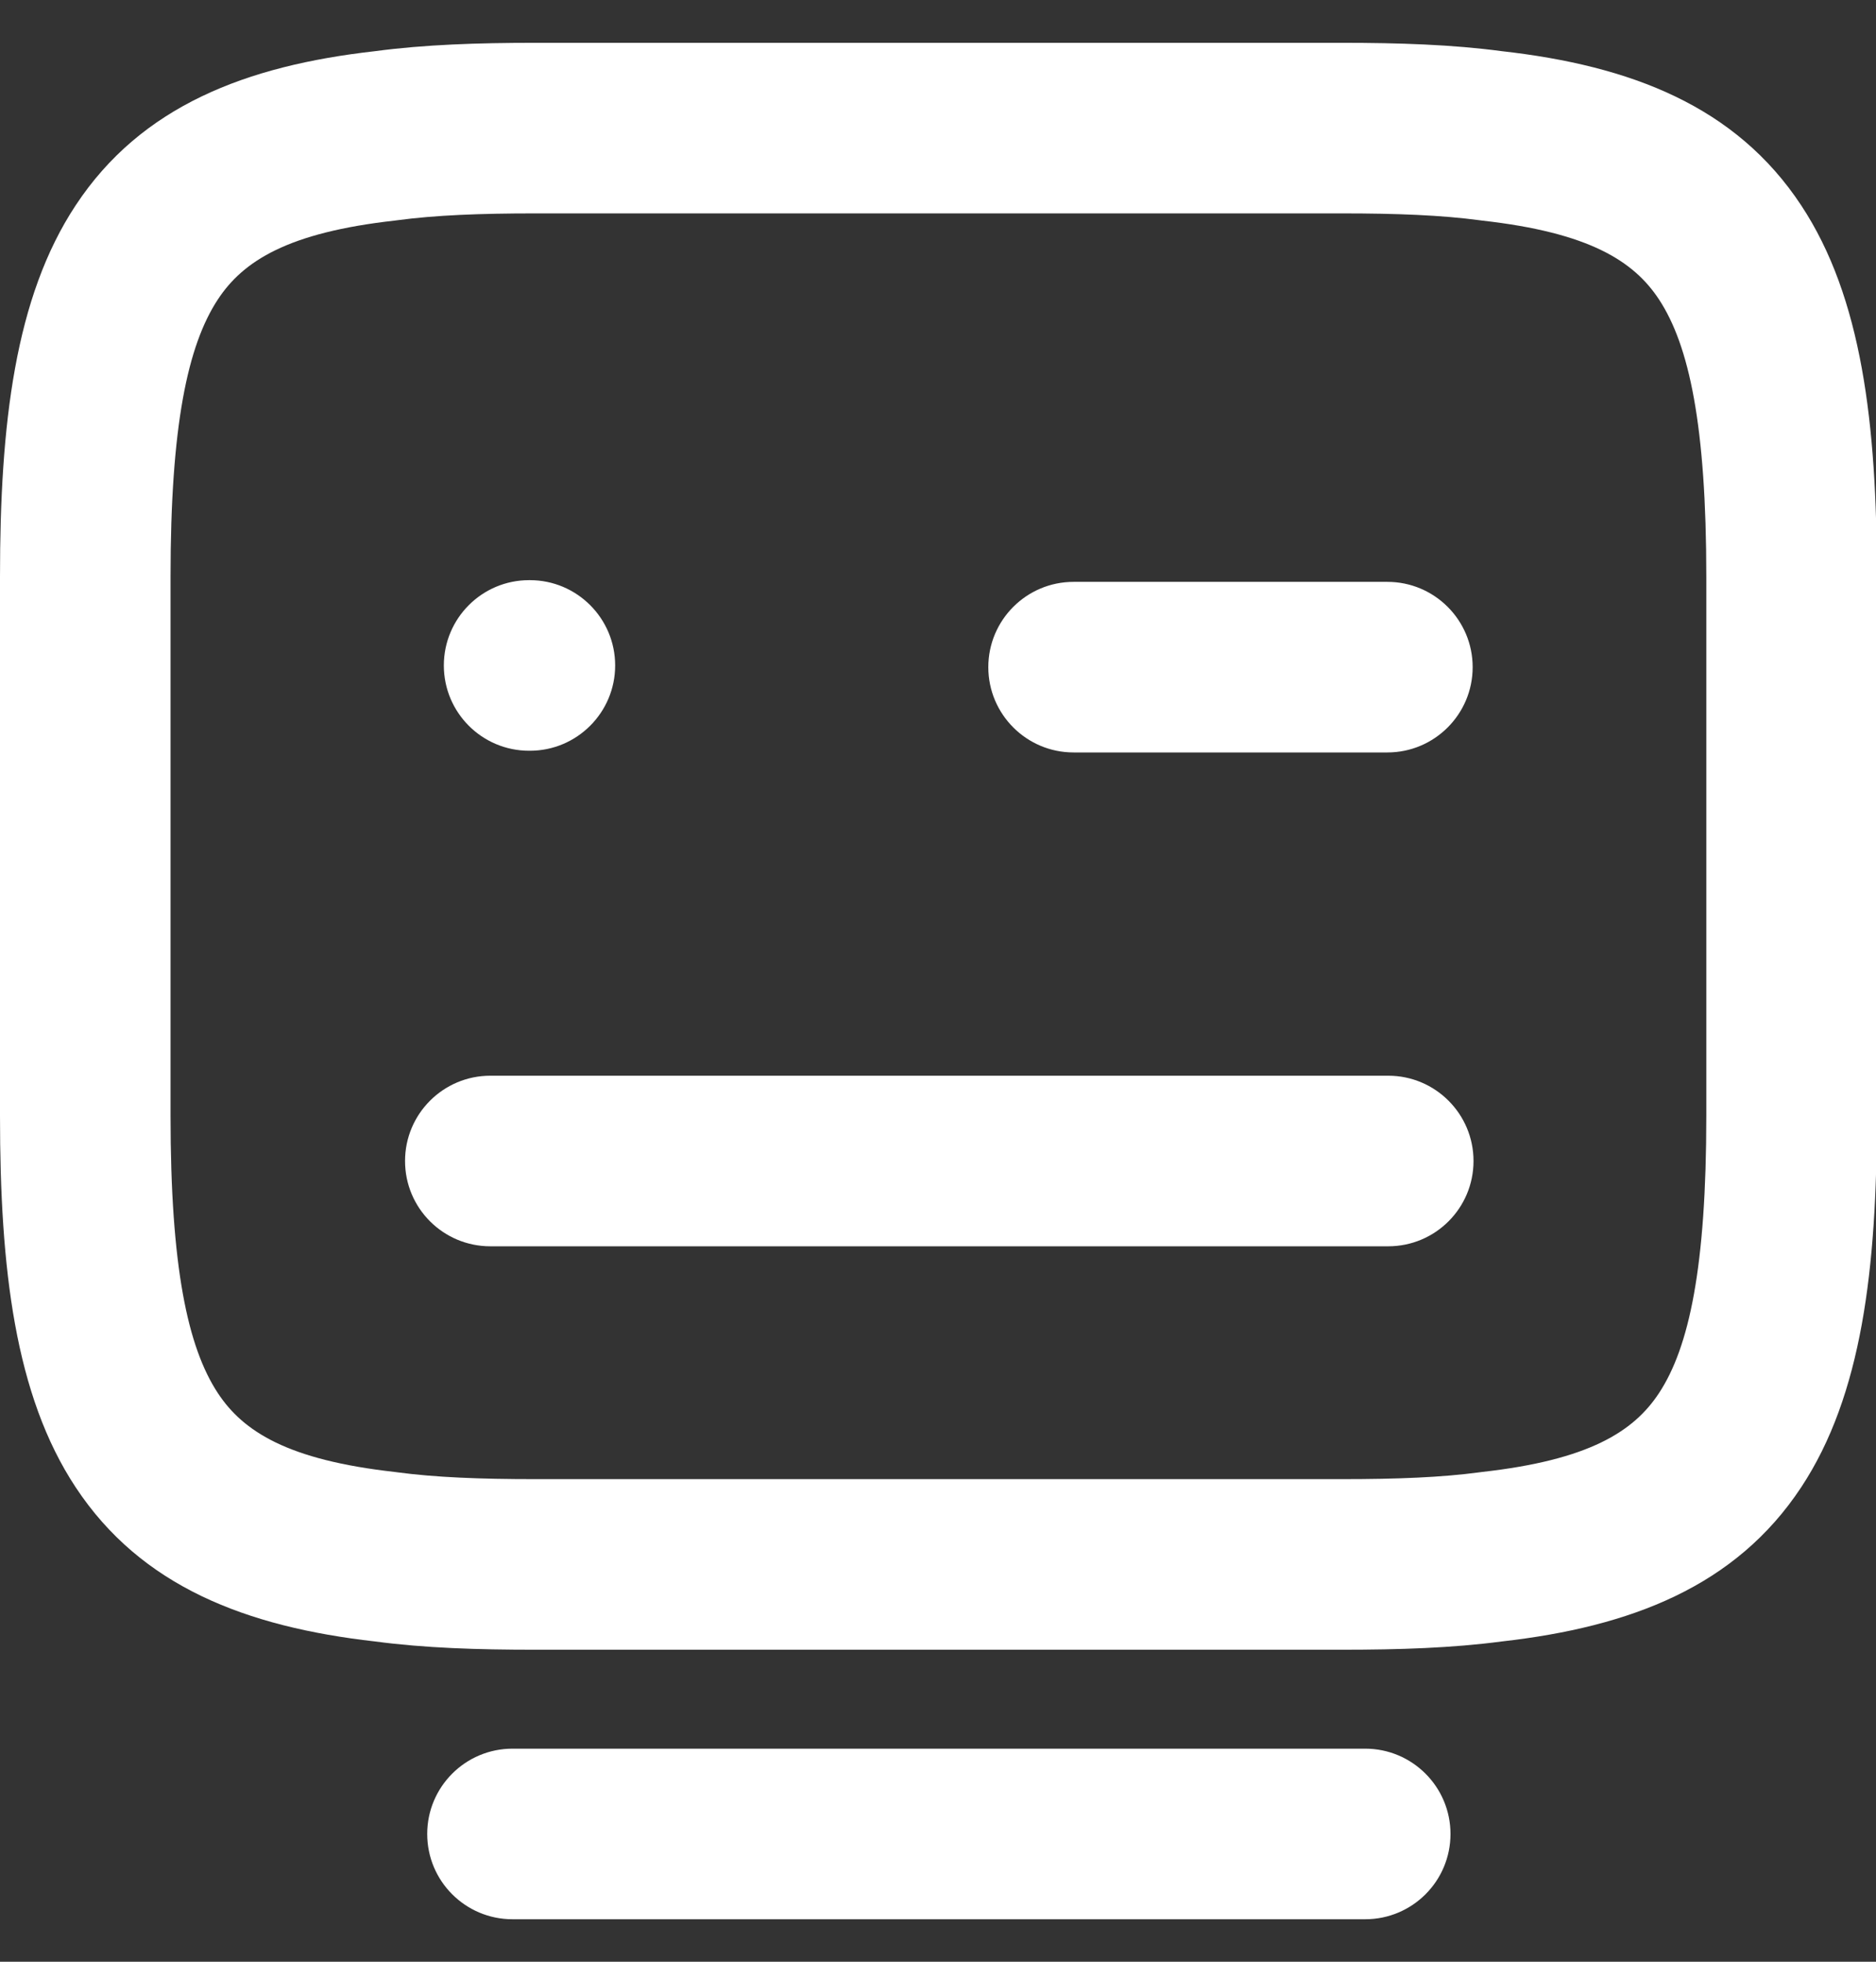 <svg width="22" height="23" viewBox="0 0 22 23" fill="none" xmlns="http://www.w3.org/2000/svg">
<rect x="0" y="0" width="22" height="23" fill="#333333" stroke="none"/>
<path fill-rule="evenodd" clip-rule="evenodd" d="M6.27 2.502C5.634 2.502 5.107 2.522 4.653 2.583L4.631 2.586C3.377 2.726 2.853 3.059 2.556 3.509C2.2 4.049 2 4.992 2 6.762V13.082C2 14.852 2.2 15.796 2.556 16.335C2.853 16.785 3.377 17.118 4.631 17.258L4.653 17.261C5.107 17.322 5.634 17.342 6.27 17.342H15.74C16.385 17.342 16.903 17.322 17.357 17.261L17.379 17.258C18.633 17.118 19.157 16.785 19.454 16.335C19.81 15.796 20.01 14.852 20.01 13.082V6.762C20.01 4.992 19.81 4.049 19.454 3.509C19.157 3.059 18.633 2.726 17.379 2.586L17.357 2.583C16.903 2.522 16.376 2.502 15.74 2.502H6.27ZM4.398 0.6C4.981 0.522 5.61 0.502 6.27 0.502H15.74C16.4 0.502 17.029 0.522 17.612 0.6C19.123 0.77 20.355 1.243 21.123 2.408C21.835 3.486 22.01 4.972 22.01 6.762V13.082C22.01 14.872 21.835 16.359 21.123 17.437C20.355 18.601 19.123 19.074 17.612 19.245C17.029 19.322 16.41 19.342 15.74 19.342H6.27C5.61 19.342 4.981 19.323 4.398 19.245C2.887 19.074 1.655 18.601 0.887 17.437C0.175 16.359 0 14.872 0 13.082V6.762C0 4.972 0.175 3.486 0.887 2.408C1.655 1.243 2.887 0.77 4.398 0.6ZM11.59 7.822C11.59 7.27 12.038 6.822 12.59 6.822H16.27C16.822 6.822 17.27 7.27 17.27 7.822C17.27 8.374 16.822 8.822 16.27 8.822H12.59C12.038 8.822 11.59 8.374 11.59 7.822ZM5.75 12.612C5.198 12.612 4.75 13.06 4.75 13.612C4.75 14.165 5.198 14.612 5.75 14.612H5.77H16.28C16.832 14.612 17.28 14.165 17.28 13.612C17.28 13.06 16.832 12.612 16.28 12.612H5.77H5.75ZM5.01 21.502C5.01 20.95 5.458 20.502 6.01 20.502H16.01C16.562 20.502 17.01 20.95 17.01 21.502C17.01 22.055 16.562 22.502 16.01 22.502H6.01C5.458 22.502 5.01 22.055 5.01 21.502ZM6.205 6.802C5.652 6.802 5.205 7.25 5.205 7.802C5.205 8.354 5.652 8.802 6.205 8.802H6.214C6.766 8.802 7.214 8.354 7.214 7.802C7.214 7.25 6.766 6.802 6.214 6.802H6.205Z" fill="white"/>
</svg>

